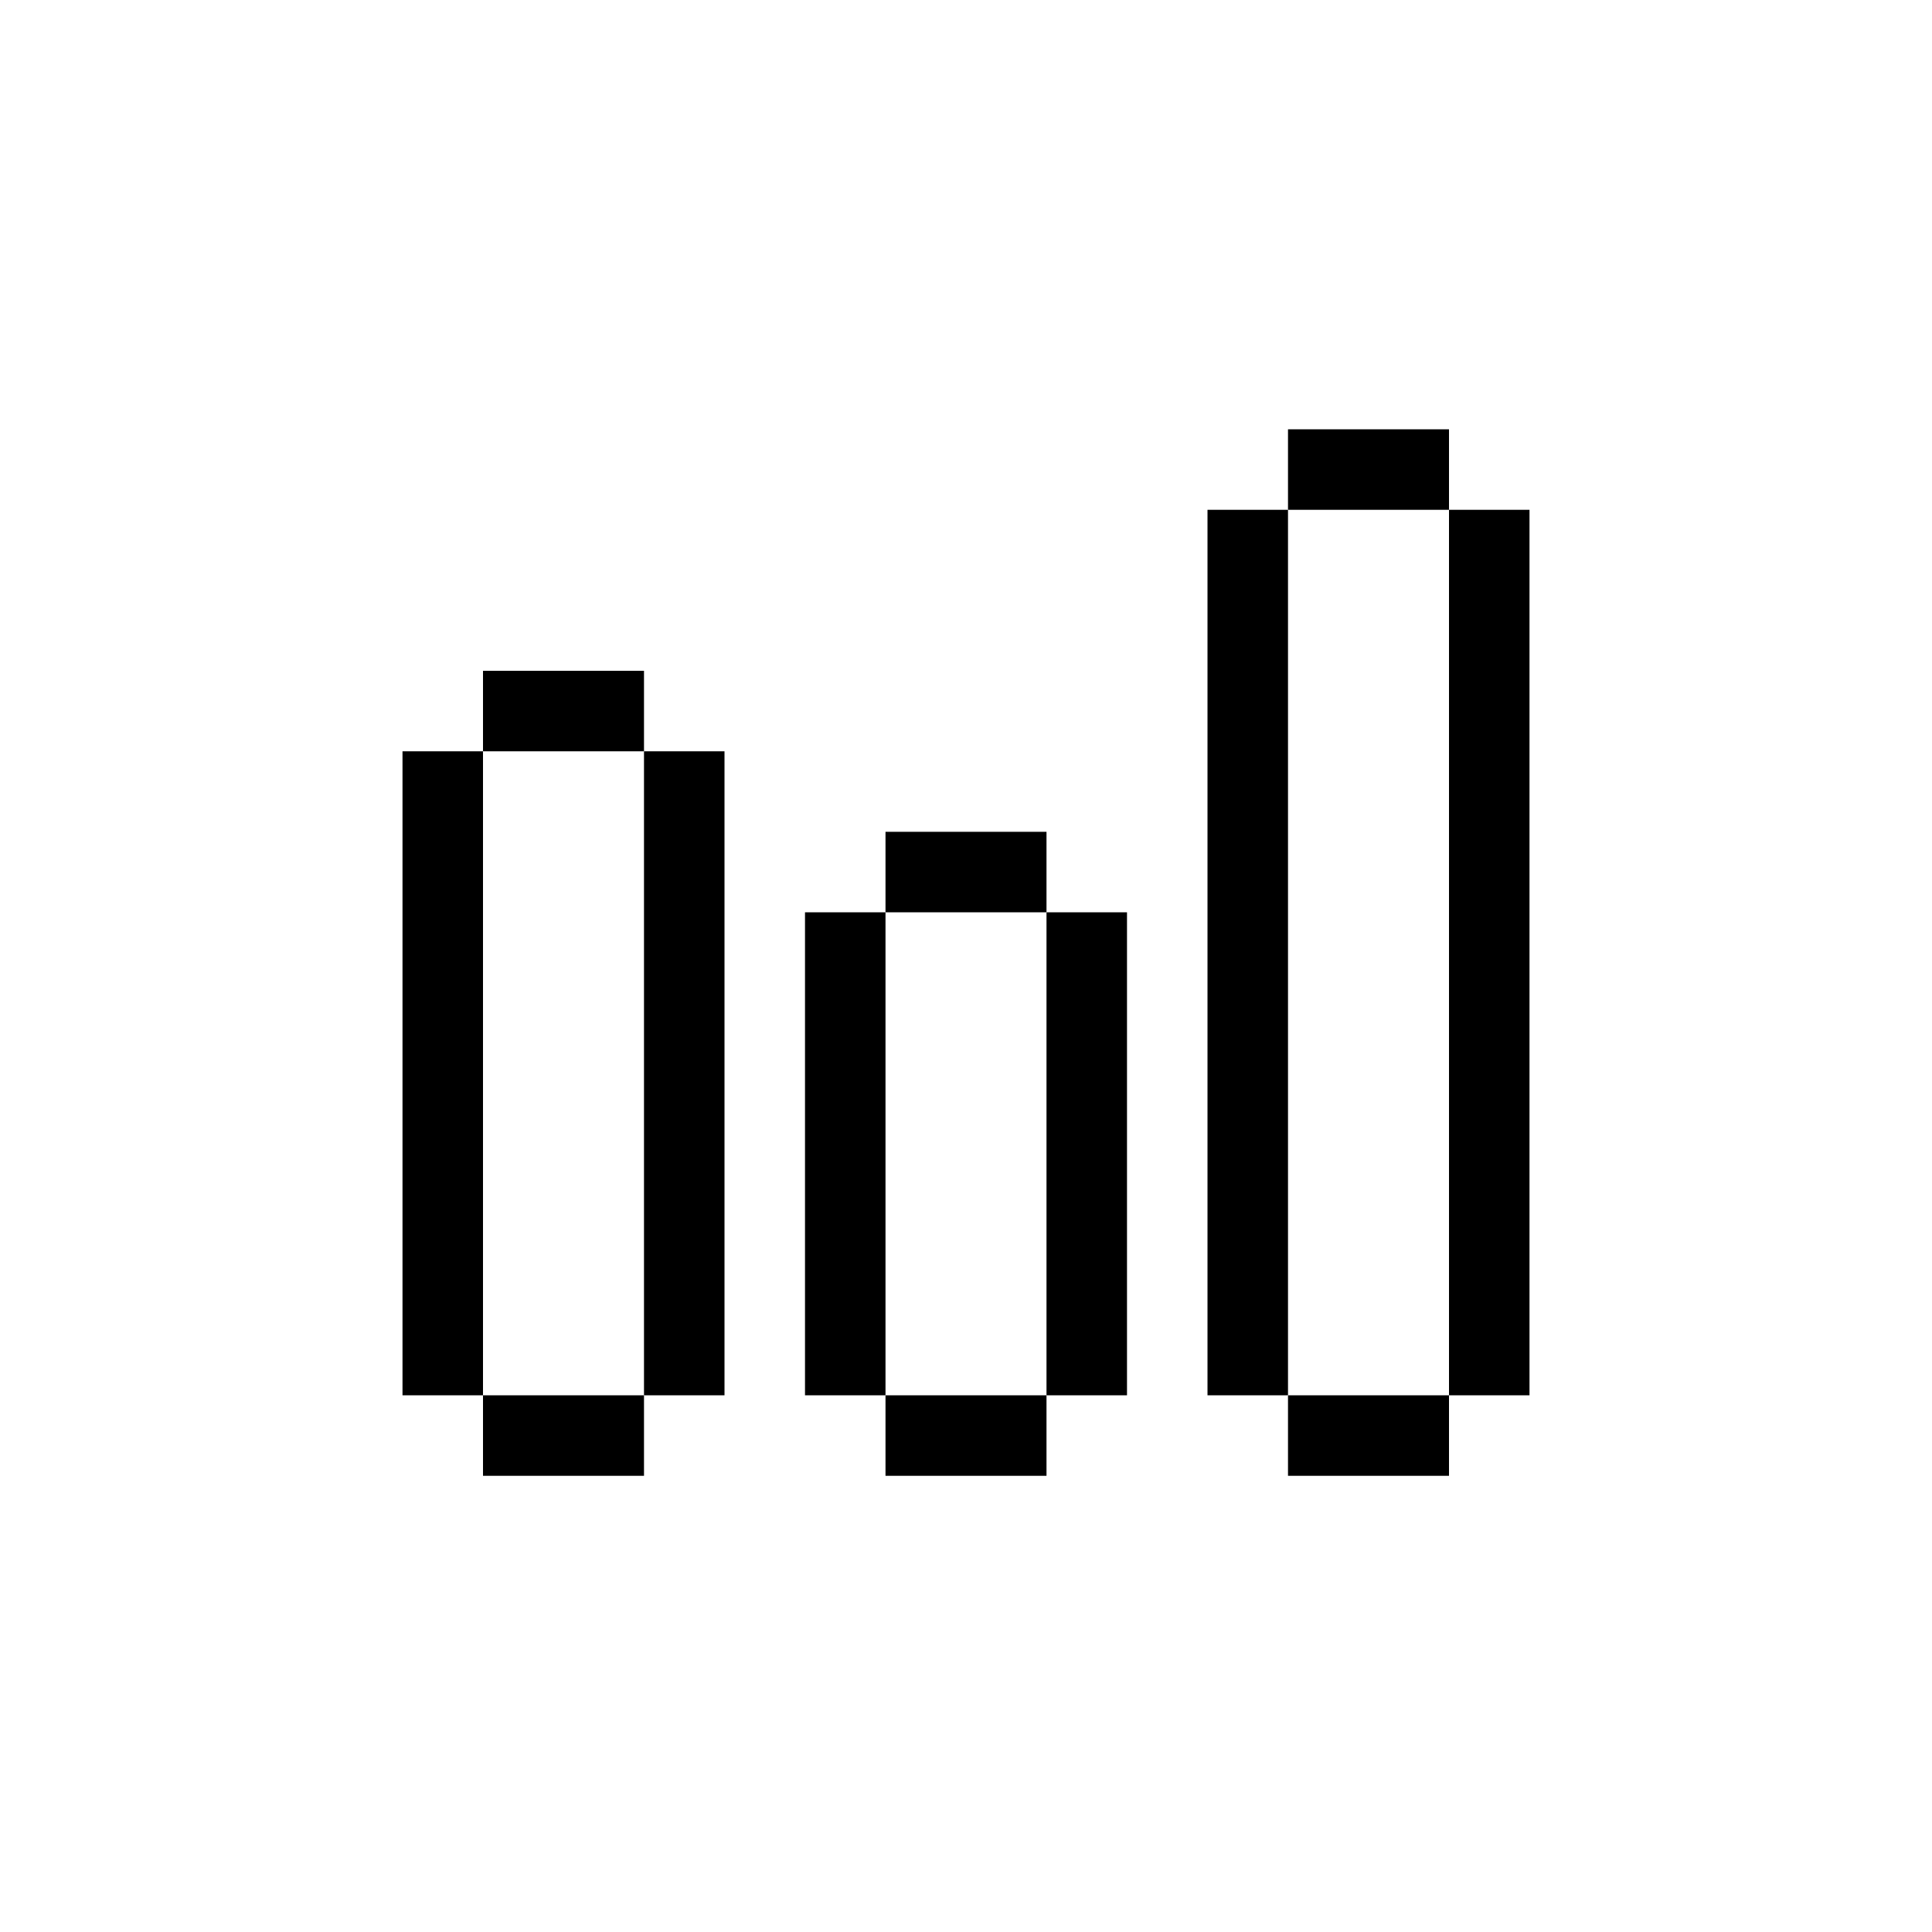 <svg width="24" height="24" viewBox="0 0 24 24" fill="none" xmlns="http://www.w3.org/2000/svg">
<path d="M6 8.333V9.333H8V8.333H6Z" fill="black"/>
<path d="M5 17.333H6V9.333H5V17.333Z" fill="black"/>
<path d="M8 17.333H9V9.333H8V17.333Z" fill="black"/>
<path d="M10 17.333H11V11.333H10V17.333Z" fill="black"/>
<path d="M11 10.333V11.333H13V10.333H11Z" fill="black"/>
<path d="M13 17.333H14V11.333H13V17.333Z" fill="black"/>
<path d="M15 17.333H16V6.333H15V17.333Z" fill="black"/>
<path d="M16 5.333V6.333H18V5.333H16Z" fill="black"/>
<path d="M18 17.333H19V6.333H18V17.333Z" fill="black"/>
<path d="M16 17.333V18.333H18V17.333H16Z" fill="black"/>
<path d="M11 17.333V18.333H13V17.333H11Z" fill="black"/>
<path d="M6 17.333V18.333H8V17.333H6Z" fill="black"/>
</svg>
